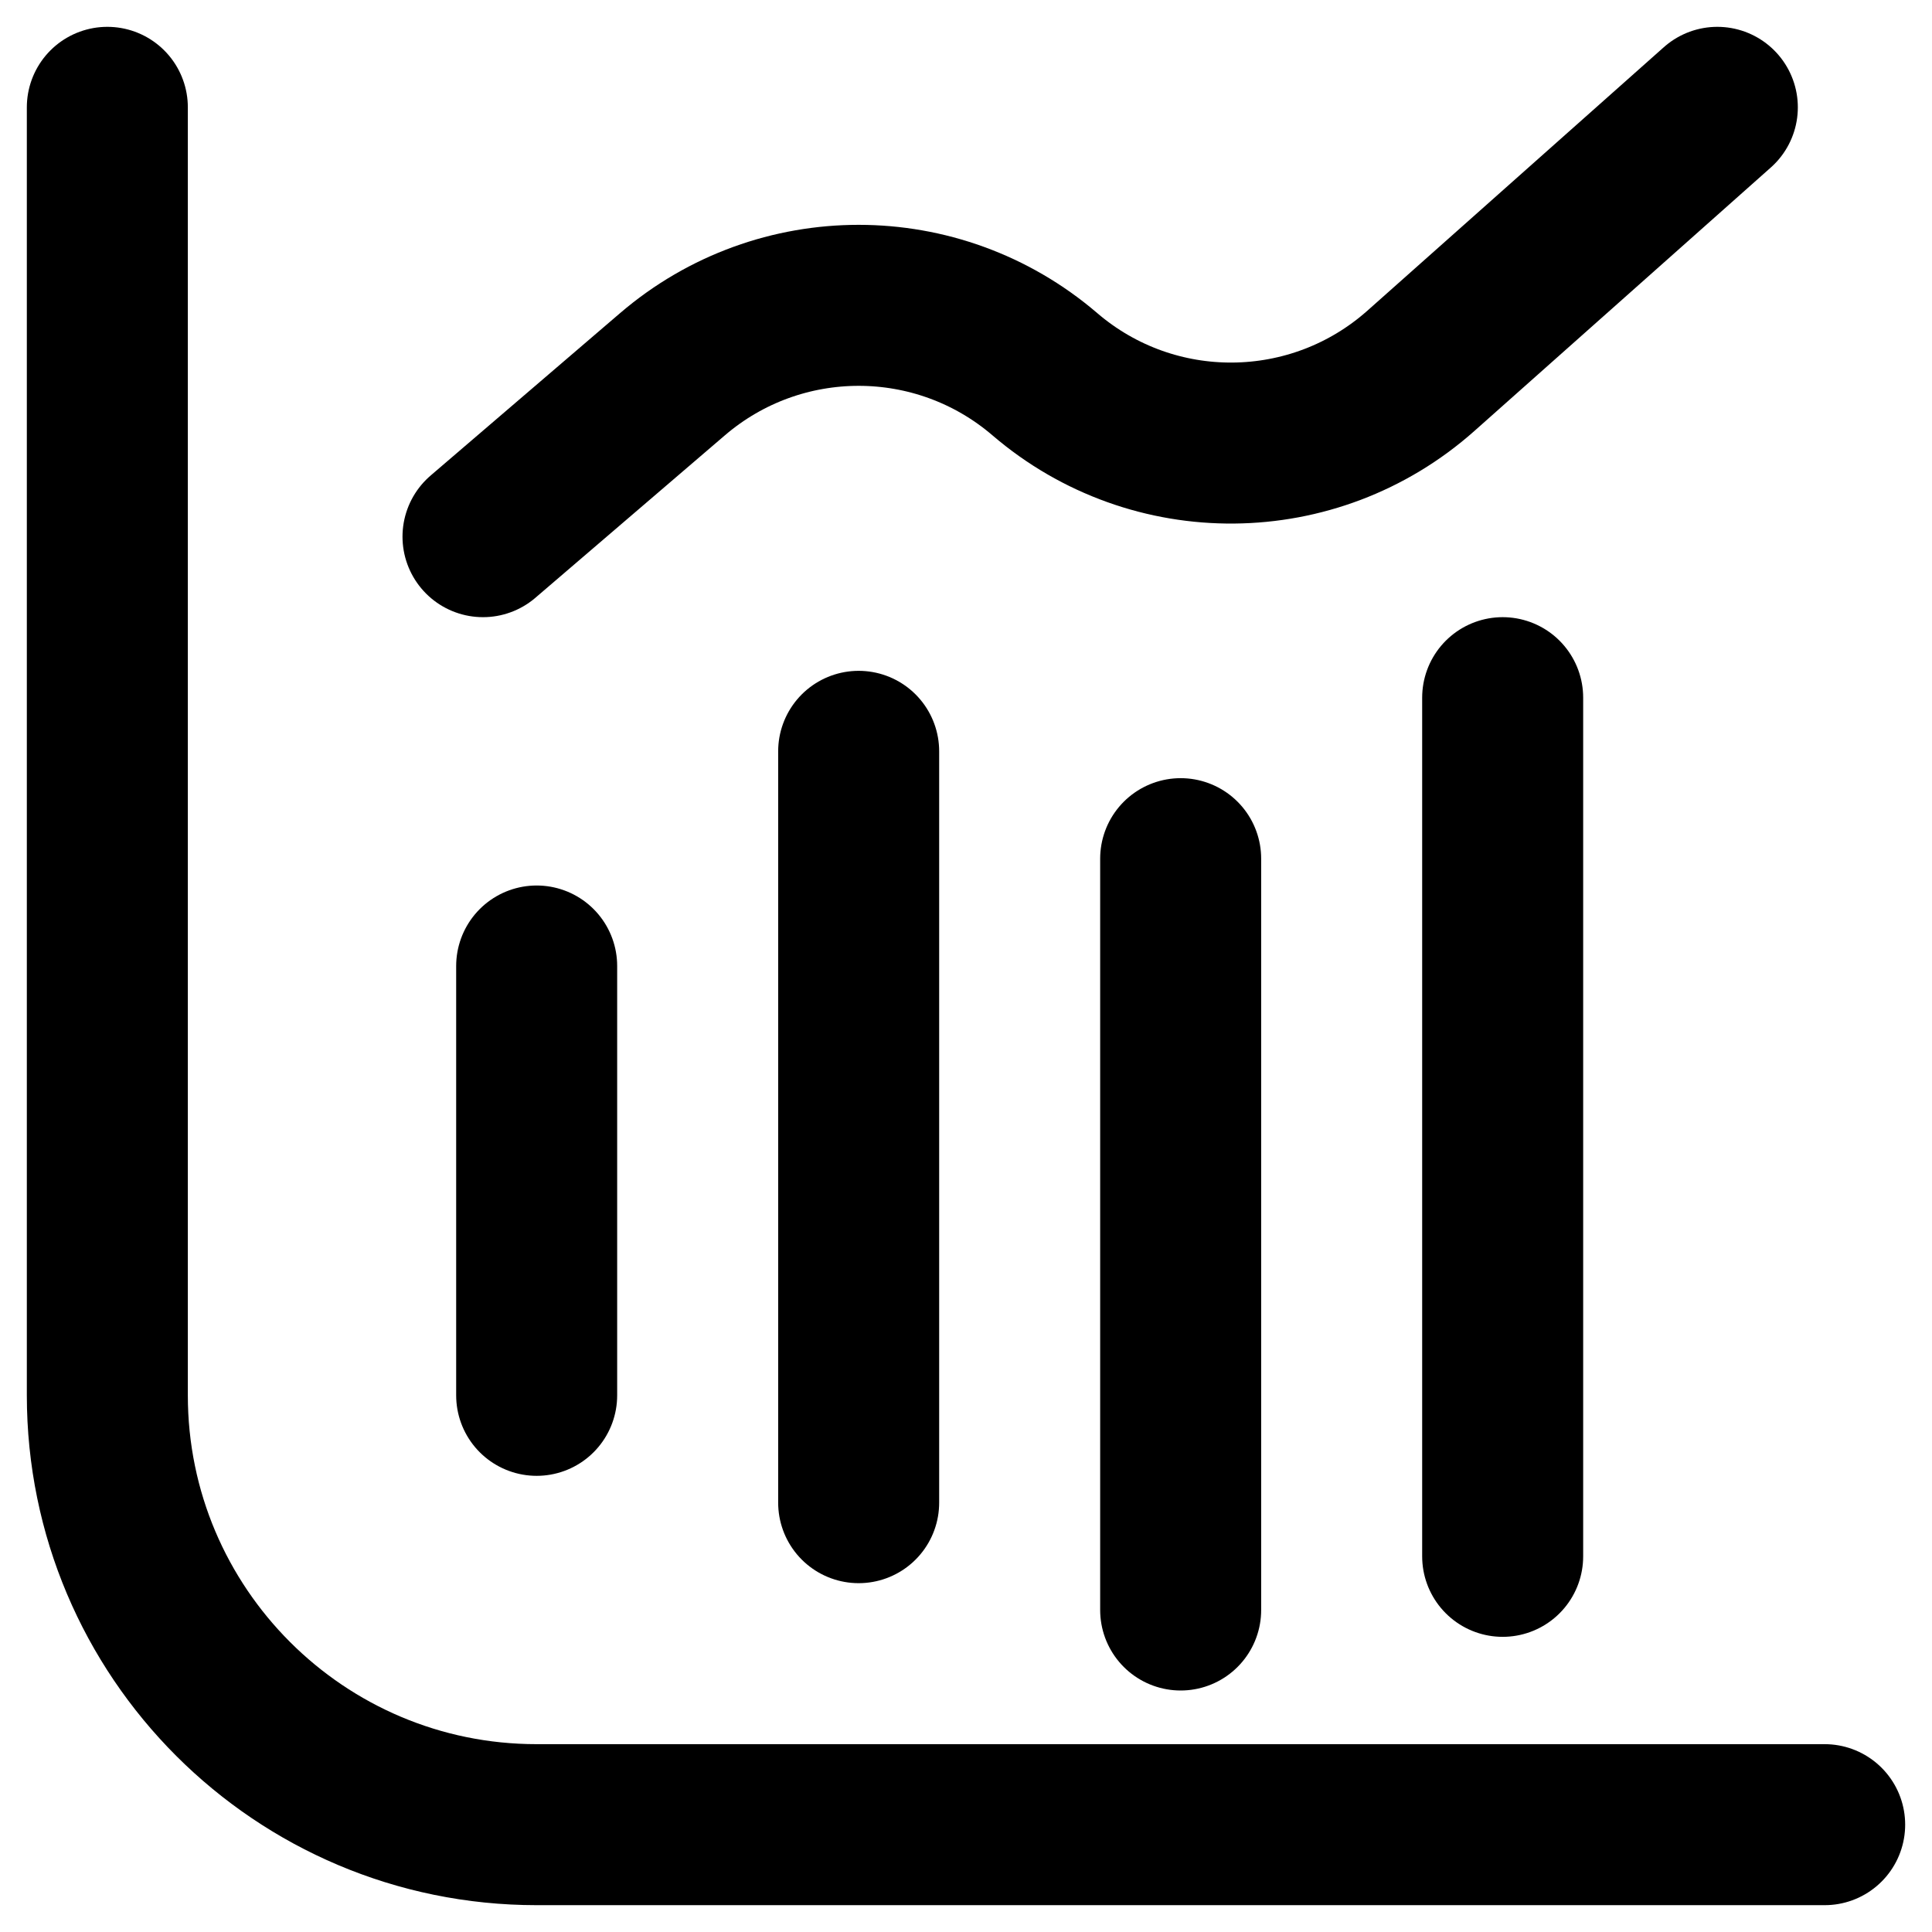 <svg width="18" height="18" viewBox="0 0 18 18" fill="none" xmlns="http://www.w3.org/2000/svg">
<path d="M1 1V13C1 15.209 2.791 17 5 17H17" stroke="black" stroke-width="1.5" stroke-linecap="round"/>
<path d="M4.5 5L6.266 3.486C7.264 2.631 8.736 2.631 9.734 3.486V3.486C10.746 4.354 12.242 4.34 13.238 3.455L16 1" stroke="black" stroke-width="1.5" stroke-linecap="round"/>
<path d="M5 9V13" stroke="black" stroke-width="1.5" stroke-linecap="round"/>
<path d="M8 7L8 14" stroke="black" stroke-width="1.5" stroke-linecap="round"/>
<path d="M11 15L11 8" stroke="black" stroke-width="1.5" stroke-linecap="round"/>
<path d="M14 6.5L14 14.5" stroke="black" stroke-width="1.5" stroke-linecap="round"/>
</svg>
